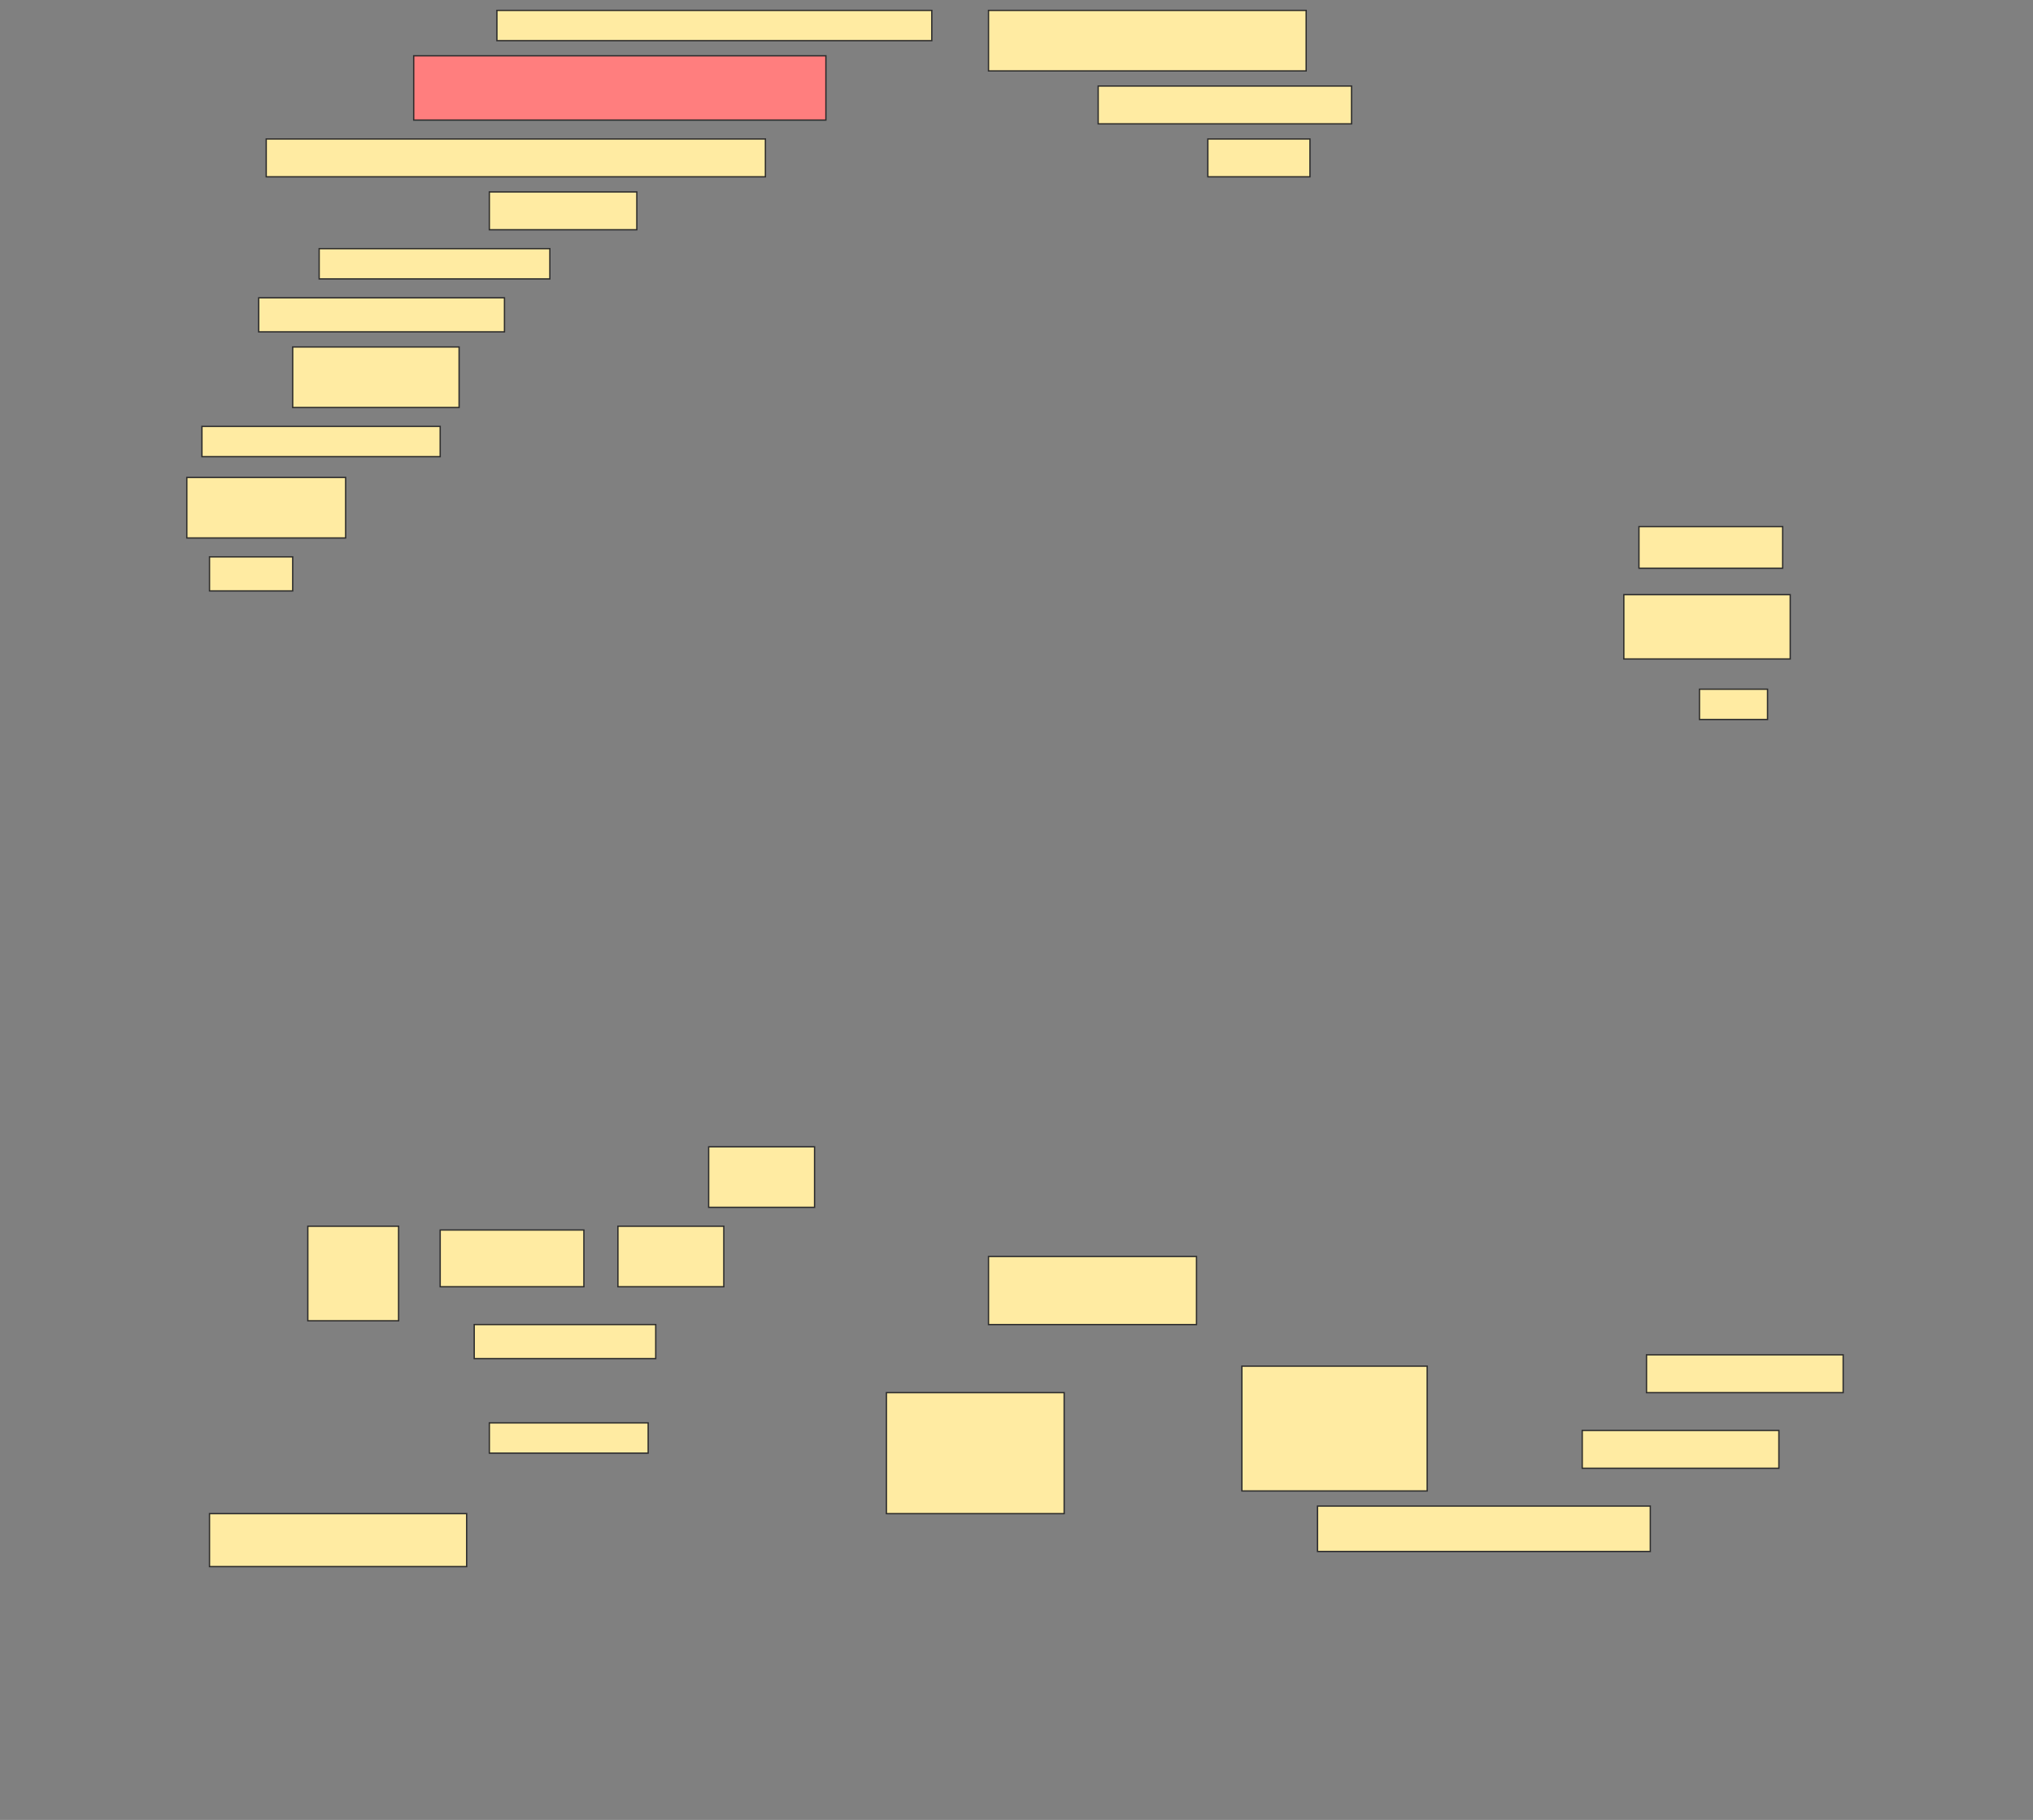 <svg height="1375" width="1536" xmlns="http://www.w3.org/2000/svg">
 <rect width="100%" height="100%" fill="#808080" stroke="none"/>
 <!-- Created with Image Occlusion Enhanced -->
 <g>
  <title>Labels</title>
 </g>
 <g>
  <title>Masks</title>
  <rect fill="#FFEBA2" height="22.857" id="0e85cb81666b4b8faafe21c1b4a0697a-ao-1" stroke="#2D2D2D" width="328.571" x="375.429" y="7.857"/>
  <rect fill="#FFEBA2" height="45.714" id="0e85cb81666b4b8faafe21c1b4a0697a-ao-2" stroke="#2D2D2D" width="240" x="746.857" y="7.857"/>
  <rect class="qshape" fill="#FF7E7E" height="48.571" id="0e85cb81666b4b8faafe21c1b4a0697a-ao-3" stroke="#2D2D2D" width="311.429" x="312.572" y="42.143"/>
  <rect fill="#FFEBA2" height="28.571" id="0e85cb81666b4b8faafe21c1b4a0697a-ao-4" stroke="#2D2D2D" width="191.429" x="829.714" y="65"/>
  <rect fill="#FFEBA2" height="28.571" id="0e85cb81666b4b8faafe21c1b4a0697a-ao-5" stroke="#2D2D2D" width="377.143" x="201.143" y="105"/>
  <rect fill="#FFEBA2" height="28.571" id="0e85cb81666b4b8faafe21c1b4a0697a-ao-6" stroke="#2D2D2D" width="77.143" x="912.572" y="105"/>
  <rect fill="#FFEBA2" height="28.571" id="0e85cb81666b4b8faafe21c1b4a0697a-ao-7" stroke="#2D2D2D" width="111.429" x="369.714" y="145"/>
  <rect fill="#FFEBA2" height="22.857" id="0e85cb81666b4b8faafe21c1b4a0697a-ao-8" stroke="#2D2D2D" width="174.286" x="241.143" y="187.857"/>
  <rect fill="#FFEBA2" height="25.714" id="0e85cb81666b4b8faafe21c1b4a0697a-ao-9" stroke="#2D2D2D" width="185.714" x="195.429" y="225"/>
  <rect fill="#FFEBA2" height="45.714" id="0e85cb81666b4b8faafe21c1b4a0697a-ao-10" stroke="#2D2D2D" width="125.714" x="221.143" y="262.143"/>
  <rect fill="#FFEBA2" height="22.857" id="0e85cb81666b4b8faafe21c1b4a0697a-ao-11" stroke="#2D2D2D" width="180" x="152.572" y="322.143"/>
  <rect fill="#FFEBA2" height="45.714" id="0e85cb81666b4b8faafe21c1b4a0697a-ao-12" stroke="#2D2D2D" width="120" x="141.143" y="360.714"/>
  <rect fill="#FFEBA2" height="25.714" id="0e85cb81666b4b8faafe21c1b4a0697a-ao-13" stroke="#2D2D2D" width="62.857" x="158.286" y="420.714"/>
  <rect fill="#FFEBA2" height="31.429" id="0e85cb81666b4b8faafe21c1b4a0697a-ao-14" stroke="#2D2D2D" width="108.571" x="1238.286" y="397.857"/>
  <rect fill="#FFEBA2" height="48.571" id="0e85cb81666b4b8faafe21c1b4a0697a-ao-15" stroke="#2D2D2D" width="125.714" x="1226.857" y="449.286"/>
  <rect fill="#FFEBA2" height="22.857" id="0e85cb81666b4b8faafe21c1b4a0697a-ao-16" stroke="#2D2D2D" width="51.429" x="1284" y="520.714"/>
  <rect fill="#FFEBA2" height="40" id="0e85cb81666b4b8faafe21c1b4a0697a-ao-17" stroke="#2D2D2D" width="194.286" x="158.286" y="1143.571"/>
  <rect fill="#FFEBA2" height="22.857" id="0e85cb81666b4b8faafe21c1b4a0697a-ao-18" stroke="#2D2D2D" width="120" x="369.714" y="1075"/>
  <rect fill="#FFEBA2" height="71.429" id="0e85cb81666b4b8faafe21c1b4a0697a-ao-19" stroke="#2D2D2D" width="68.571" x="232.572" y="926.429"/>
  <rect fill="#FFEBA2" height="45.714" id="0e85cb81666b4b8faafe21c1b4a0697a-ao-20" stroke="#2D2D2D" width="80" x="535.429" y="866.429"/>
  <rect fill="#FFEBA2" height="91.429" id="0e85cb81666b4b8faafe21c1b4a0697a-ao-21" stroke="#2D2D2D" width="134.286" x="669.714" y="1052.143"/>
  <rect fill="#FFEBA2" height="51.429" id="0e85cb81666b4b8faafe21c1b4a0697a-ao-22" stroke="#2D2D2D" width="157.143" x="746.857" y="949.286"/>
  <rect fill="#FFEBA2" height="94.286" id="0e85cb81666b4b8faafe21c1b4a0697a-ao-23" stroke="#2D2D2D" width="140" x="938.286" y="1032.143"/>
  <rect fill="#FFEBA2" height="34.286" id="0e85cb81666b4b8faafe21c1b4a0697a-ao-24" stroke="#2D2D2D" width="251.429" x="995.429" y="1137.857"/>
  <rect fill="#FFEBA2" height="28.571" id="0e85cb81666b4b8faafe21c1b4a0697a-ao-25" stroke="#2D2D2D" width="148.571" x="1195.429" y="1080.714"/>
  <rect fill="#FFEBA2" height="28.571" id="0e85cb81666b4b8faafe21c1b4a0697a-ao-26" stroke="#2D2D2D" width="148.571" x="1244" y="1023.571"/>
  <g id="0e85cb81666b4b8faafe21c1b4a0697a-ao-27">
   <rect fill="#FFEBA2" height="25.714" stroke="#2D2D2D" width="137.143" x="358.286" y="1000.714"/>
   <rect fill="#FFEBA2" height="42.857" stroke="#2D2D2D" width="108.571" x="332.572" y="929.286"/>
   <rect fill="#FFEBA2" height="45.714" stroke="#2D2D2D" width="80" x="466.857" y="926.429"/>
  </g>
 </g>
</svg>